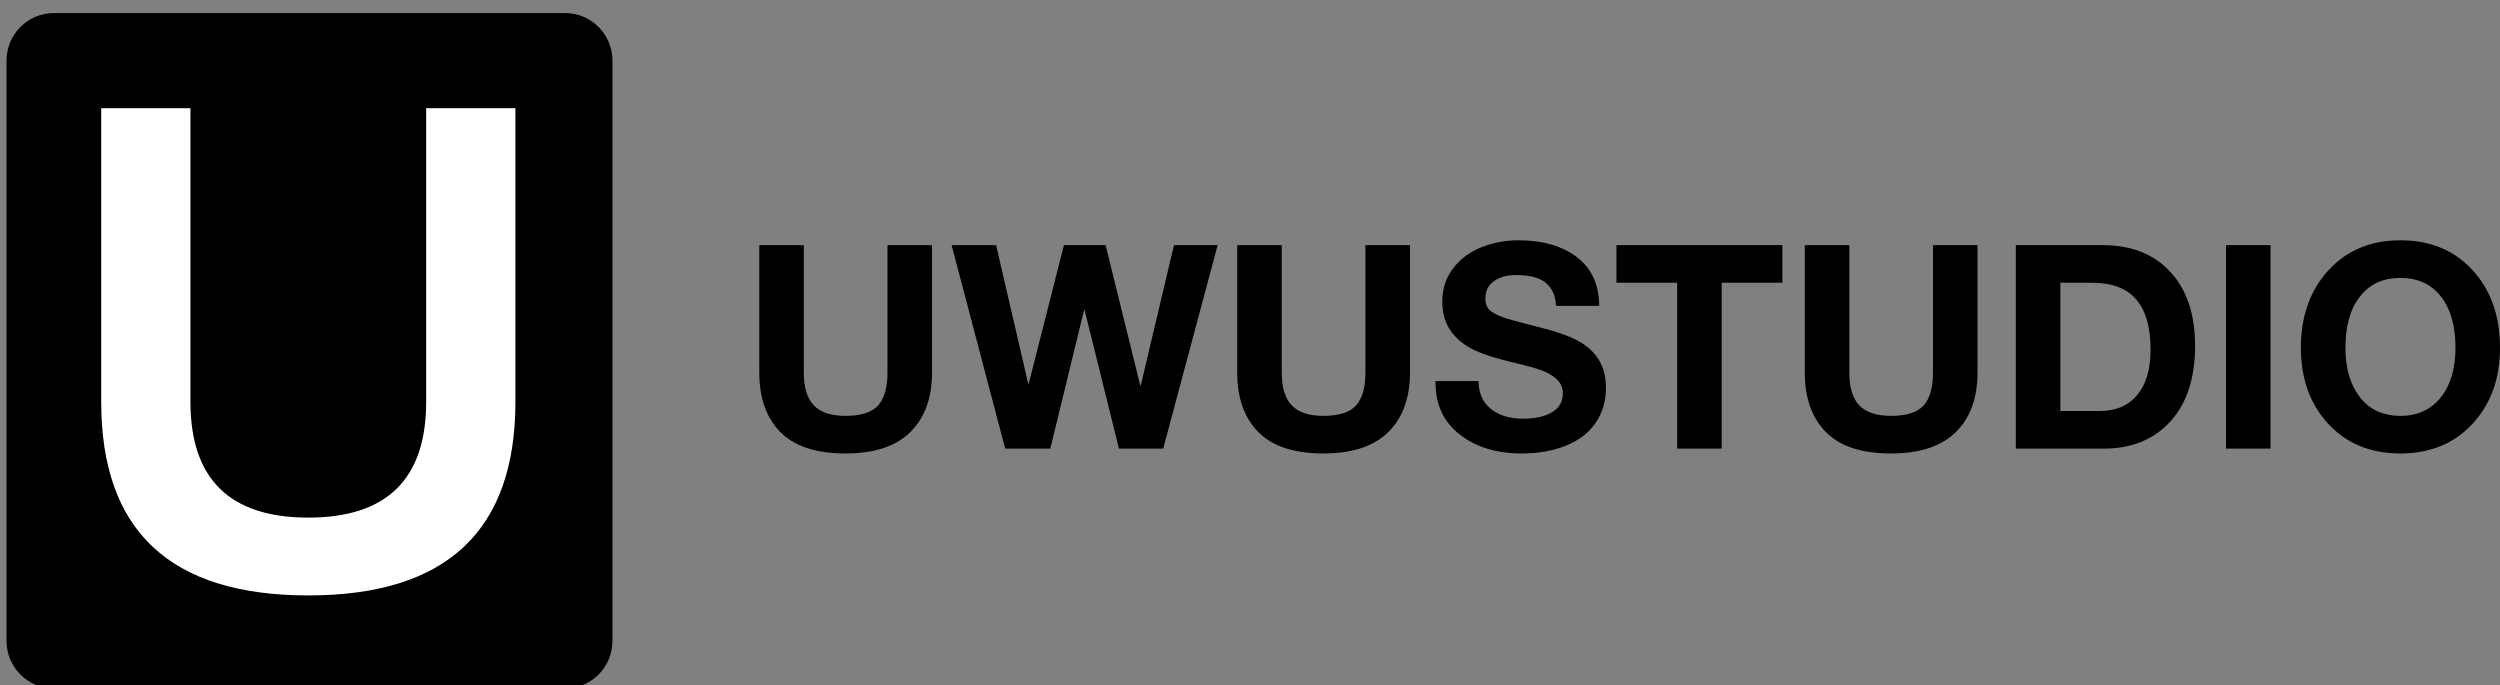 <svg viewBox="0 0 383 105" fill="none" xmlns="http://www.w3.org/2000/svg">
<rect x="0" y="0" width="383" height="105" fill="#808080" stroke="none"/>
<g clip-path="url(#clip0_534_3205)">
<path d="M86.575 2H8.252C4.247 2 1 5.262 1 9.287V98.187C1 102.211 4.247 105.474 8.252 105.474H86.575C90.581 105.474 93.828 102.211 93.828 98.187V9.287C93.828 5.262 90.581 2 86.575 2Z" fill="black"/>
<path d="M15.505 61.569V16.574H29.176V61.569C29.176 73.388 35.195 79.298 47.233 79.298C59.27 79.298 65.289 73.388 65.289 61.569V16.574H78.96V61.569C78.96 81.336 68.385 91.22 47.232 91.22C26.08 91.22 15.505 81.336 15.505 61.569Z" fill="white"/>
<path d="M123.144 37.555L123.144 57.072C123.144 59.371 123.658 61.053 124.687 62.115C125.715 63.177 127.33 63.709 129.532 63.709C131.907 63.709 133.573 63.177 134.529 62.115C135.485 61.052 135.963 59.371 135.963 57.072V37.555H142.785V57.072C142.785 60.972 141.677 64.014 139.461 66.197C137.245 68.38 133.935 69.472 129.532 69.472C125.042 69.472 121.717 68.38 119.559 66.197C117.401 64.014 116.322 60.972 116.322 57.072V37.555H123.144ZM152.606 37.555L157.516 58.775H157.603L162.992 37.555H169.379L174.681 59.037H174.768L179.852 37.555H186.544L178.201 68.73H171.422L166.164 47.51H166.077L160.906 68.73H153.997L145.784 37.555H152.606ZM196.364 37.555L196.364 57.072C196.364 59.371 196.879 61.053 197.907 62.115C198.935 63.177 200.551 63.709 202.752 63.709C205.128 63.709 206.793 63.177 207.749 62.115C208.705 61.052 209.183 59.371 209.183 57.072V37.555H216.006V57.072C216.006 60.972 214.898 64.014 212.681 66.197C210.465 68.38 207.155 69.472 202.752 69.472C198.262 69.472 194.938 68.38 192.779 66.197C190.621 64.014 189.542 60.972 189.542 57.072V37.555H196.364ZM232.562 36.812C236.357 36.812 239.377 37.686 241.622 39.432C243.867 41.179 244.99 43.653 244.99 46.855H238.385C238.298 45.283 237.769 44.104 236.798 43.318C235.828 42.532 234.329 42.139 232.301 42.139C230.881 42.139 229.737 42.452 228.868 43.078C227.999 43.704 227.564 44.57 227.564 45.676C227.564 46.578 227.832 47.233 228.368 47.641C228.904 48.048 229.665 48.412 230.65 48.732C231.635 49.053 233.358 49.518 235.821 50.13C238.399 50.77 240.383 51.468 241.774 52.225C243.165 52.982 244.222 53.95 244.946 55.129C245.67 56.308 246.033 57.756 246.033 59.473C246.033 61.453 245.511 63.214 244.468 64.756C243.425 66.299 241.904 67.471 239.905 68.271C237.907 69.072 235.647 69.472 233.127 69.472C229.274 69.472 226.109 68.504 223.632 66.568C221.155 64.633 219.917 61.976 219.917 58.6V58.382H226.522C226.522 60.215 227.144 61.635 228.39 62.639C229.636 63.643 231.287 64.145 233.344 64.145C235.169 64.145 236.639 63.818 237.754 63.163C238.87 62.508 239.427 61.54 239.427 60.259C239.427 59.415 239.123 58.702 238.515 58.12C237.907 57.538 237.095 57.065 236.081 56.701C235.068 56.337 233.358 55.878 230.954 55.325C228.173 54.627 226.145 53.885 224.87 53.099C223.596 52.313 222.625 51.359 221.959 50.239C221.293 49.118 220.959 47.772 220.959 46.2C220.959 44.25 221.517 42.547 222.632 41.091C223.748 39.636 225.204 38.559 227 37.86C228.796 37.162 230.65 36.812 232.562 36.812ZM273.061 37.555V43.318H263.762V68.73H256.94V43.318H247.64V37.555H273.061ZM283.316 37.555L283.316 57.072C283.316 59.371 283.83 61.053 284.859 62.115C285.887 63.177 287.502 63.709 289.704 63.709C292.079 63.709 293.745 63.177 294.701 62.115C295.657 61.052 296.135 59.371 296.135 57.072V37.555H302.957V57.072C302.957 60.972 301.849 64.014 299.633 66.197C297.417 68.38 294.107 69.472 289.704 69.472C285.214 69.472 281.89 68.38 279.731 66.197C277.573 64.014 276.494 60.972 276.494 57.072V37.555H283.316ZM322.121 37.555C326.524 37.555 329.986 38.923 332.506 41.659C335.027 44.395 336.287 48.165 336.287 52.968C336.287 57.945 335.019 61.817 332.485 64.582C329.95 67.347 326.553 68.73 322.295 68.73H308.824V37.555H322.121ZM321.686 62.966C324.149 62.966 326.061 62.151 327.422 60.521C328.784 58.891 329.465 56.577 329.465 53.579C329.465 50.144 328.733 47.575 327.27 45.873C325.807 44.17 323.555 43.318 320.513 43.318H315.646V62.966H321.686ZM347.846 37.555V68.73H341.023V37.555H347.846ZM367.748 36.812C372.325 36.812 376.011 38.341 378.807 41.397C381.602 44.453 383 48.412 383 53.273C383 58.018 381.595 61.904 378.785 64.931C375.975 67.958 372.296 69.472 367.748 69.472C363.171 69.472 359.484 67.958 356.689 64.931C353.893 61.904 352.495 58.018 352.495 53.273C352.495 48.441 353.9 44.49 356.71 41.419C359.52 38.348 363.199 36.812 367.748 36.812ZM359.318 53.273C359.318 56.417 360.056 58.942 361.534 60.849C363.011 62.755 365.082 63.709 367.748 63.709C370.355 63.709 372.412 62.77 373.918 60.892C375.425 59.015 376.178 56.475 376.178 53.273C376.178 49.926 375.432 47.306 373.94 45.414C372.448 43.522 370.369 42.576 367.704 42.576C365.097 42.576 363.047 43.522 361.555 45.414C360.064 47.306 359.318 49.926 359.318 53.273Z" fill="black"/>
</g>
<defs>
<clipPath id="clip0_534_3205">
<rect width="383" height="105" fill="white"/>
</clipPath>
</defs>
</svg>
